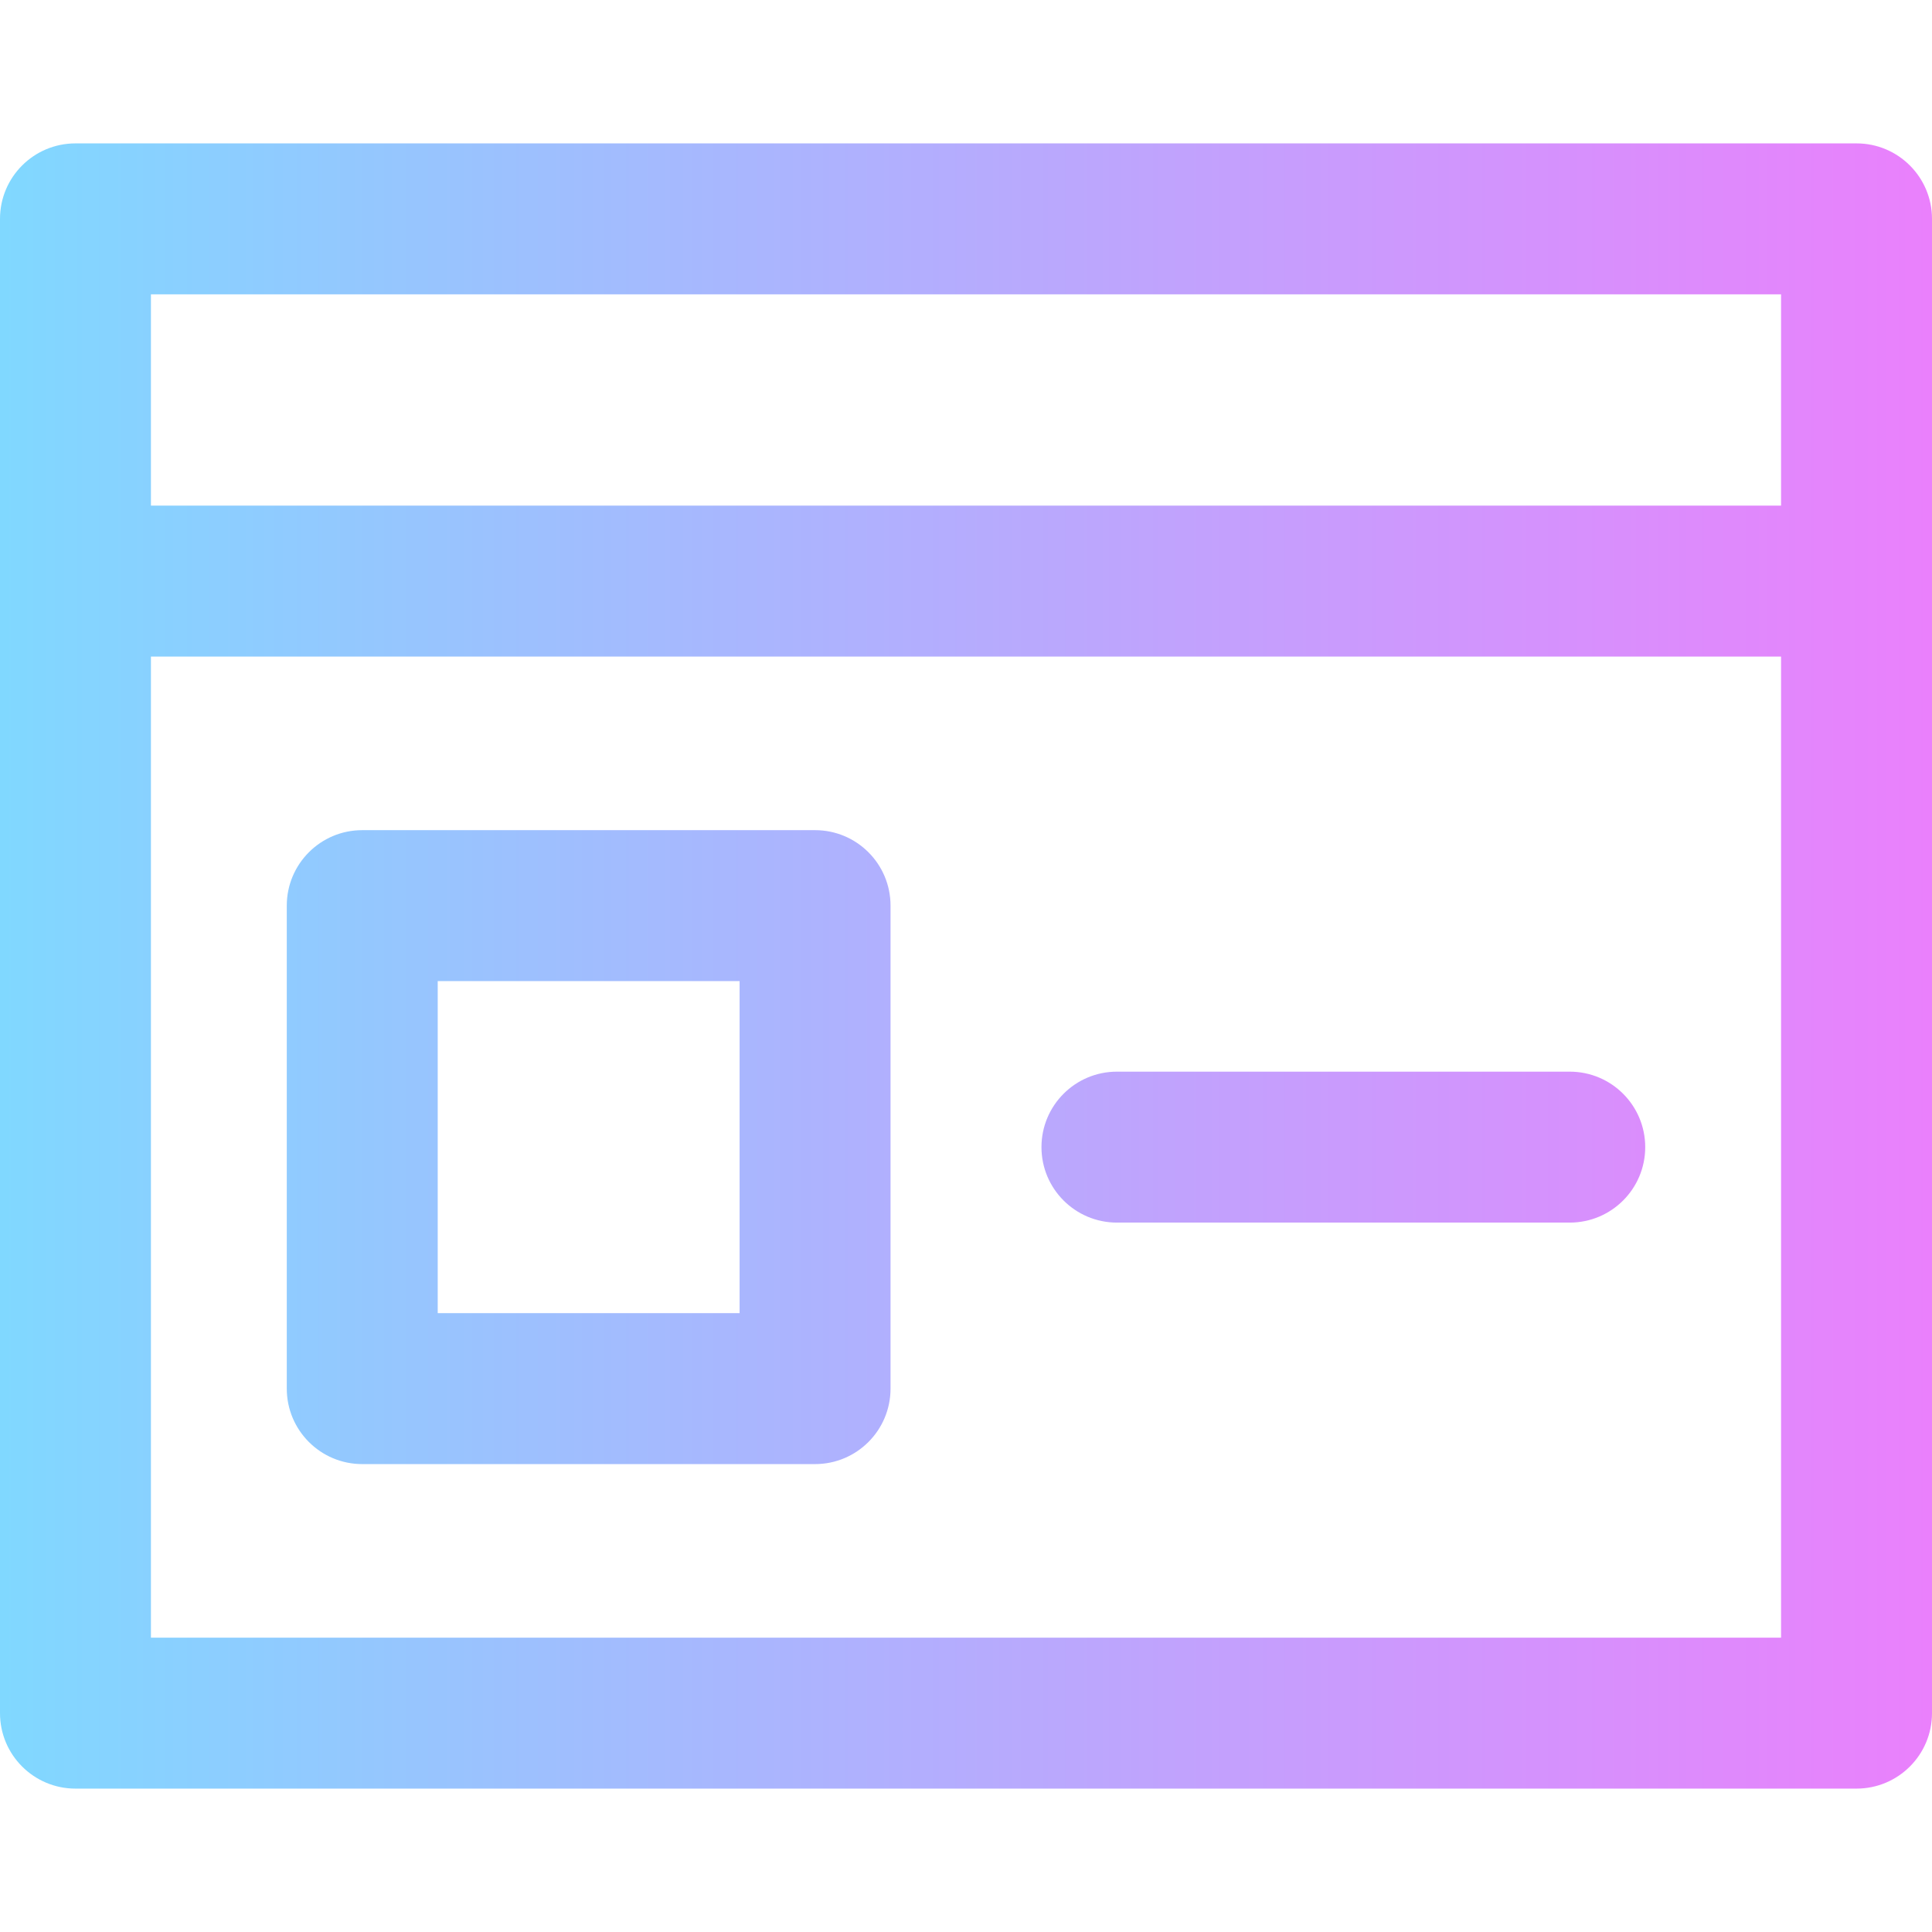 <svg height="512pt" viewBox="0 -38 512 512" width="512pt" xmlns="http://www.w3.org/2000/svg" xmlns:xlink="http://www.w3.org/1999/xlink"><linearGradient id="a" gradientUnits="userSpaceOnUse" x1="0" x2="512" y1="218" y2="218"><stop offset="0" stop-color="#80d8ff"/><stop offset="1" stop-color="#ea80fc"/></linearGradient><path d="m492 0h-472c-11.047 0-20 8.953-20 20v396c0 11.047 8.953 20 20 20h472c11.047 0 20-8.953 20-20 0-10.684 0-385.391 0-396 0-11.047-8.953-20-20-20zm-20 396h-432v-260h432zm0-300h-432v-56h432zm-376 254h120c11.047 0 20-8.953 20-20v-128c0-11.047-8.953-20-20-20h-120c-11.047 0-20 8.953-20 20v128c0 11.047 8.953 20 20 20zm20-128h80v88h-80zm160 44c0-11.047 8.953-20 20-20h120c11.047 0 20 8.953 20 20s-8.953 20-20 20h-120c-11.047 0-20-8.953-20-20zm0 0" fill="url(#a)"/></svg>